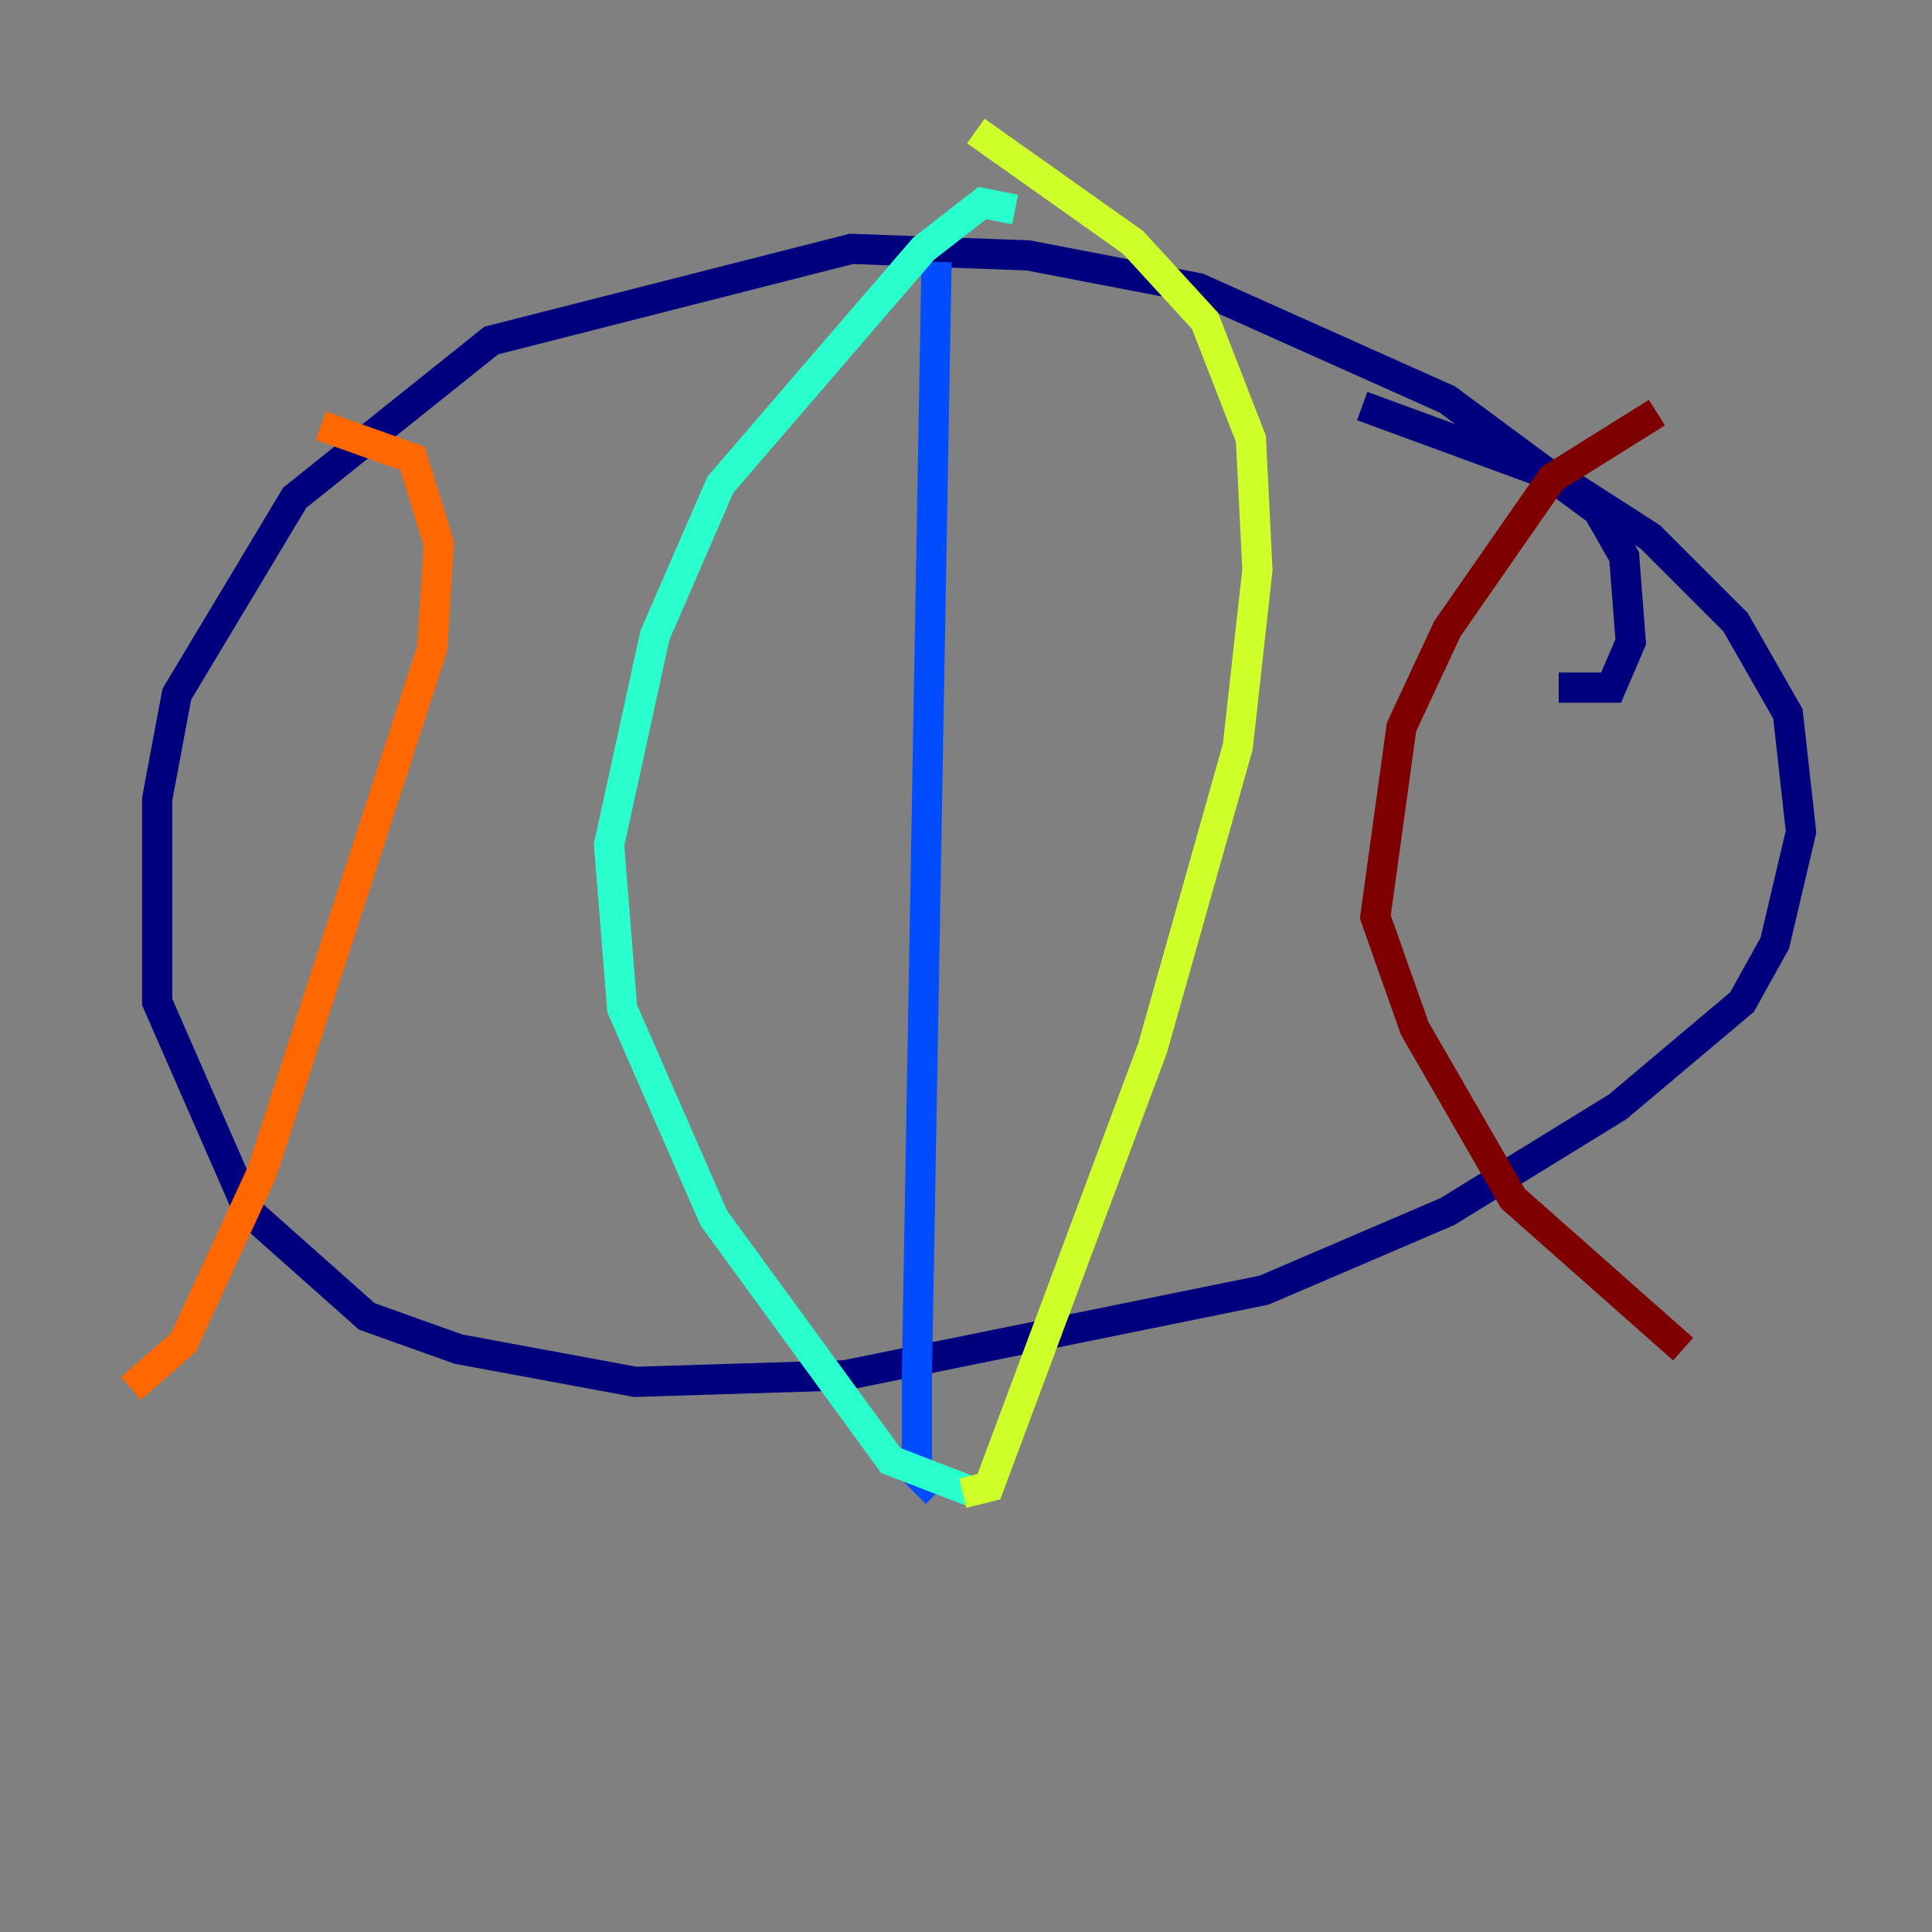 <?xml version="1.0" encoding="utf-8" ?>
<svg baseProfile="tiny" height="128" version="1.2" viewBox="0,0,128,128" width="128" xmlns="http://www.w3.org/2000/svg" xmlns:ev="http://www.w3.org/2001/xml-events" xmlns:xlink="http://www.w3.org/1999/xlink"><rect x="0" y="0" width="128" height="128" fill="#808080" stroke="none"/><defs /><polyline fill="none" points="103.268,45.559 106.739,45.559 108.041,42.522 107.607,36.881 105.871,33.844 95.891,26.468 79.403,19.091 68.122,16.922 56.407,16.488 32.542,22.563 19.525,32.976 11.715,45.993 10.414,52.936 10.414,66.386 16.488,80.271 24.298,87.214 30.373,89.383 42.088,91.552 55.973,91.119 83.742,85.478 95.891,80.271 107.173,73.329 115.417,66.386 117.586,62.481 119.322,55.105 118.454,47.295 114.983,41.22 109.342,35.58 103.268,31.675 90.251,26.902" stroke="#00007f" stroke-width="2" /><polyline fill="none" points="62.047,17.356 60.746,91.119 60.746,97.627 62.047,98.929" stroke="#004cff" stroke-width="2" /><polyline fill="none" points="67.254,13.885 65.085,13.451 61.18,16.488 47.729,32.108 43.39,42.088 40.352,55.973 41.22,66.82 47.295,80.705 59.01,96.759 64.651,98.929" stroke="#29ffcd" stroke-width="2" /><polyline fill="none" points="64.651,8.678 75.064,16.054 79.837,21.261 82.875,29.071 83.308,37.749 82.007,49.464 76.366,69.424 65.519,98.495 63.783,98.929" stroke="#cdff29" stroke-width="2" /><polyline fill="none" points="21.261,28.203 27.336,30.373 29.071,36.014 28.637,42.956 17.356,77.668 12.149,88.949 8.678,91.986" stroke="#ff6700" stroke-width="2" /><polyline fill="none" points="109.776,27.336 102.834,31.675 95.891,41.654 92.854,48.163 91.119,60.746 93.722,68.122 100.231,79.403 111.512,89.383" stroke="#7f0000" stroke-width="2" /></svg>
